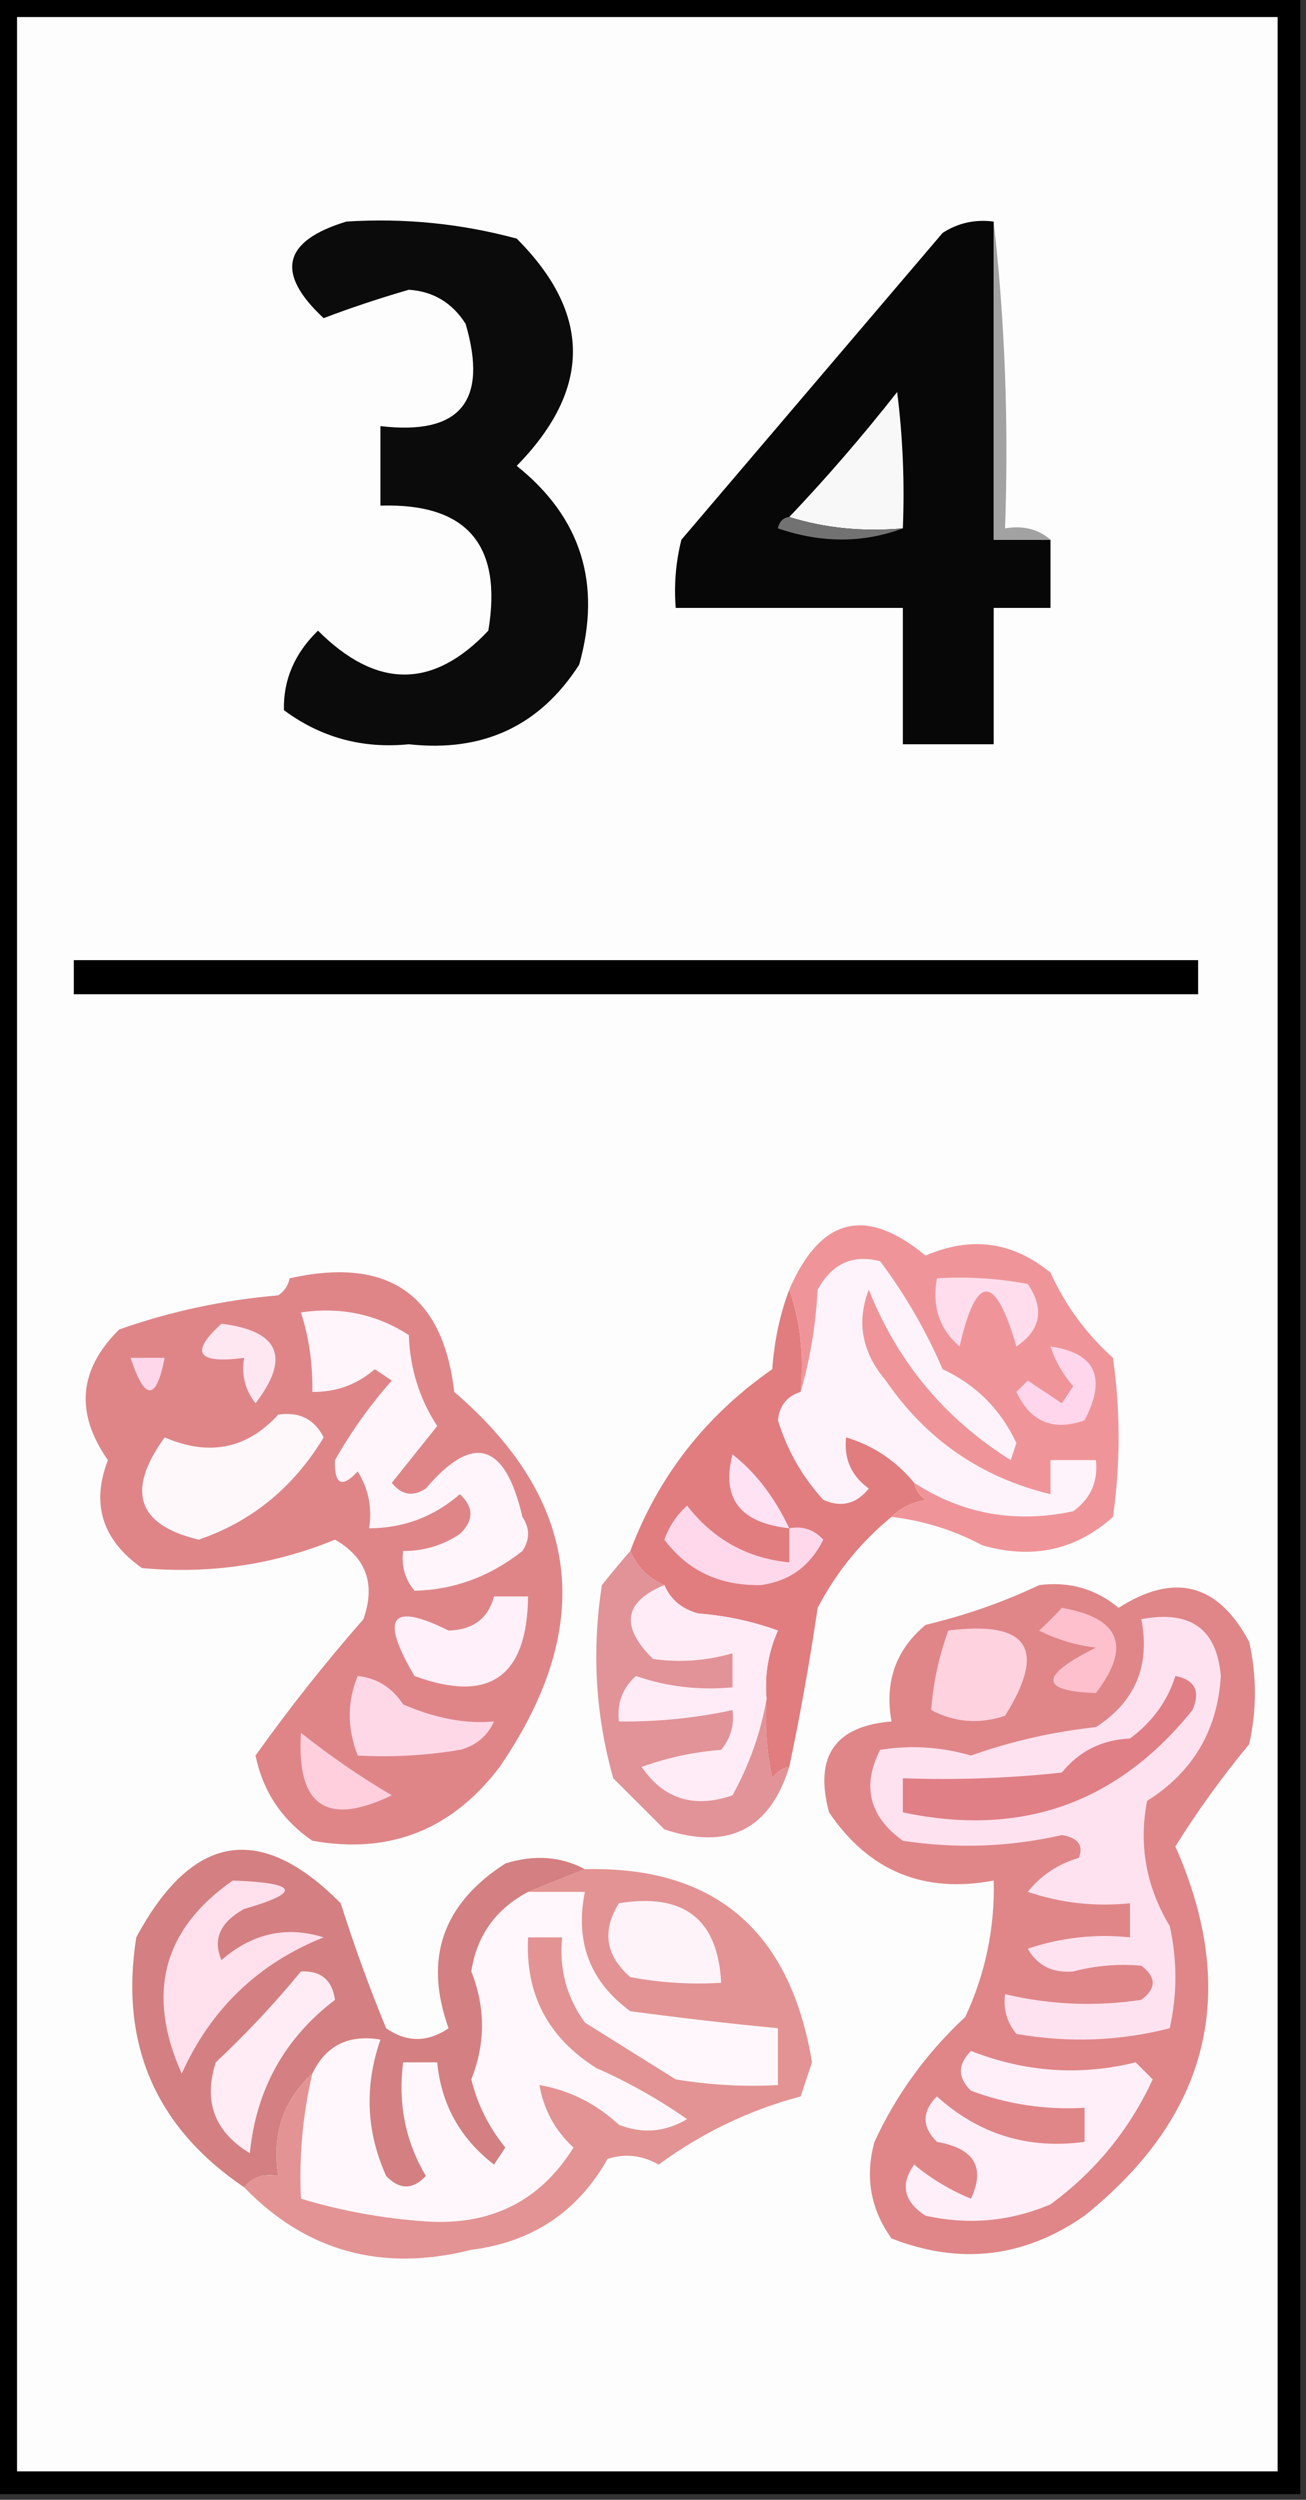 <?xml version="1.0" encoding="UTF-8"?>
<!DOCTYPE svg PUBLIC "-//W3C//DTD SVG 1.1//EN" "http://www.w3.org/Graphics/SVG/1.1/DTD/svg11.dtd">
<svg xmlns="http://www.w3.org/2000/svg" version="1.1" width="115px" height="220px" style="shape-rendering:geometricPrecision; text-rendering:geometricPrecision; image-rendering:optimizeQuality; fill-rule:evenodd; clip-rule:evenodd" xmlns:xlink="http://www.w3.org/1999/xlink">
<rect width="100%" height="100%" fill="#333333" stroke="none"/>
<g><path style="opacity:1" fill="#000000" d="M -0.5,-0.5 C 37.833,-0.5 76.167,-0.5 114.5,-0.5C 114.5,72.833 114.5,146.167 114.5,219.5C 76.167,219.5 37.833,219.5 -0.5,219.5C -0.5,146.167 -0.5,72.833 -0.5,-0.5 Z"/></g>
<g><path style="opacity:1" fill="#fefdfd" d="M 1.5,1.5 C 38.5,1.5 75.5,1.5 112.5,1.5C 112.5,73.5 112.5,145.5 112.5,217.5C 75.5,217.5 38.5,217.5 1.5,217.5C 1.5,145.5 1.5,73.5 1.5,1.5 Z"/></g>
<g><path style="opacity:1" fill="#0b0b0b" d="M 30.5,19.5 C 35.599,19.175 40.599,19.675 45.5,21C 52.099,27.593 52.099,34.26 45.5,41C 51.171,45.53 53.004,51.363 51,58.5C 47.534,63.888 42.534,66.221 36,65.5C 31.918,65.909 28.251,64.909 25,62.5C 24.938,59.839 25.938,57.505 28,55.5C 33.153,60.654 38.153,60.654 43,55.5C 44.262,47.932 41.095,44.265 33.5,44.5C 33.5,42.167 33.5,39.833 33.5,37.5C 40.503,38.327 43.003,35.327 41,28.5C 39.818,26.643 38.151,25.643 36,25.5C 33.322,26.28 30.822,27.113 28.5,28C 24.23,24.034 24.897,21.201 30.5,19.5 Z"/></g>
<g><path style="opacity:1" fill="#070707" d="M 87.5,19.5 C 87.5,28.833 87.5,38.167 87.5,47.5C 89.167,47.5 90.833,47.5 92.5,47.5C 92.5,49.5 92.5,51.5 92.5,53.5C 90.833,53.5 89.167,53.5 87.5,53.5C 87.5,57.5 87.5,61.5 87.5,65.5C 84.833,65.5 82.167,65.5 79.5,65.5C 79.5,61.5 79.5,57.5 79.5,53.5C 72.833,53.5 66.167,53.5 59.5,53.5C 59.338,51.473 59.505,49.473 60,47.5C 67.667,38.5 75.333,29.5 83,20.5C 84.356,19.62 85.856,19.287 87.5,19.5 Z"/></g>
<g><path style="opacity:1" fill="#a2a2a2" d="M 87.5,19.5 C 88.493,28.318 88.827,37.318 88.5,46.5C 90.099,46.232 91.432,46.566 92.5,47.5C 90.833,47.5 89.167,47.5 87.5,47.5C 87.5,38.167 87.5,28.833 87.5,19.5 Z"/></g>
<g><path style="opacity:1" fill="#f8f8f8" d="M 79.5,46.5 C 75.958,46.813 72.625,46.479 69.5,45.5C 72.802,42.026 75.968,38.359 79,34.5C 79.499,38.486 79.665,42.486 79.5,46.5 Z"/></g>
<g><path style="opacity:1" fill="#727272" d="M 69.5,45.5 C 72.625,46.479 75.958,46.813 79.5,46.5C 75.981,47.808 72.315,47.808 68.5,46.5C 68.624,45.893 68.957,45.56 69.5,45.5 Z"/></g>
<g><path style="opacity:1" fill="#000000" d="M 6.5,84.5 C 39.5,84.5 72.5,84.5 105.5,84.5C 105.5,85.5 105.5,86.5 105.5,87.5C 72.5,87.5 39.5,87.5 6.5,87.5C 6.5,86.5 6.5,85.5 6.5,84.5 Z"/></g>
<g><path style="opacity:1" fill="#fff3fb" d="M 80.5,130.5 C 78.873,128.536 76.873,127.203 74.5,126.5C 74.296,128.39 74.963,129.89 76.5,131C 75.407,132.365 74.074,132.699 72.5,132C 70.654,129.976 69.321,127.643 68.5,125C 68.639,123.699 69.305,122.866 70.5,122.5C 71.32,119.695 71.82,116.695 72,113.5C 73.263,111.203 75.097,110.37 77.5,111C 79.697,113.928 81.531,117.095 83,120.5C 85.94,121.868 88.107,124.035 89.5,127C 89.333,127.5 89.167,128 89,128.5C 83.196,124.863 79.029,119.863 76.5,113.5C 75.401,116.359 75.901,119.026 78,121.5C 81.558,126.694 86.391,130.028 92.5,131.5C 92.5,130.5 92.5,129.5 92.5,128.5C 93.833,128.5 95.167,128.5 96.5,128.5C 96.704,130.39 96.037,131.89 94.5,133C 89.413,134.088 84.747,133.254 80.5,130.5 Z"/></g>
<g><path style="opacity:1" fill="#e17d7f" d="M 69.5,113.5 C 70.477,116.287 70.81,119.287 70.5,122.5C 69.305,122.866 68.639,123.699 68.5,125C 69.321,127.643 70.654,129.976 72.5,132C 74.074,132.699 75.407,132.365 76.5,131C 74.963,129.89 74.296,128.39 74.5,126.5C 76.873,127.203 78.873,128.536 80.5,130.5C 80.611,131.117 80.944,131.617 81.5,132C 80.263,132.232 79.263,132.732 78.5,133.5C 75.819,135.688 73.652,138.354 72,141.5C 71.301,146.237 70.468,150.904 69.5,155.5C 68.883,155.611 68.383,155.944 68,156.5C 67.503,154.19 67.337,151.857 67.5,149.5C 67.318,147.409 67.652,145.409 68.5,143.5C 66.234,142.686 63.901,142.186 61.5,142C 60.058,141.623 59.058,140.79 58.5,139.5C 57.1,138.9 56.1,137.9 55.5,136.5C 57.971,129.917 62.137,124.584 68,120.5C 68.186,117.964 68.686,115.631 69.5,113.5 Z"/></g>
<g><path style="opacity:1" fill="#ffe2f3" d="M 69.5,134.5 C 65.163,134.031 63.496,131.865 64.5,128C 66.503,129.551 68.17,131.718 69.5,134.5 Z"/></g>
<g><path style="opacity:1" fill="#ef9599" d="M 78.5,133.5 C 79.263,132.732 80.263,132.232 81.5,132C 80.944,131.617 80.611,131.117 80.5,130.5C 84.747,133.254 89.413,134.088 94.5,133C 96.037,131.89 96.704,130.39 96.5,128.5C 95.167,128.5 93.833,128.5 92.5,128.5C 92.5,129.5 92.5,130.5 92.5,131.5C 86.391,130.028 81.558,126.694 78,121.5C 75.901,119.026 75.401,116.359 76.5,113.5C 79.029,119.863 83.196,124.863 89,128.5C 89.167,128 89.333,127.5 89.5,127C 88.107,124.035 85.94,121.868 83,120.5C 81.531,117.095 79.697,113.928 77.5,111C 75.097,110.37 73.263,111.203 72,113.5C 71.82,116.695 71.32,119.695 70.5,122.5C 70.81,119.287 70.477,116.287 69.5,113.5C 72.233,107.141 76.233,106.141 81.5,110.5C 85.506,108.768 89.173,109.268 92.5,112C 93.796,114.862 95.629,117.362 98,119.5C 98.667,124.167 98.667,128.833 98,133.5C 94.743,136.428 90.909,137.262 86.5,136C 83.978,134.659 81.311,133.826 78.5,133.5 Z"/></g>
<g><path style="opacity:1" fill="#ffd6ec" d="M 92.5,118.5 C 96.474,119.075 97.474,121.242 95.5,125C 92.741,125.977 90.741,125.144 89.5,122.5C 89.833,122.167 90.167,121.833 90.5,121.5C 91.5,122.167 92.5,122.833 93.5,123.5C 93.833,123 94.167,122.5 94.5,122C 93.57,120.923 92.904,119.756 92.5,118.5 Z"/></g>
<g><path style="opacity:1" fill="#ffdded" d="M 82.5,112.5 C 85.187,112.336 87.854,112.503 90.5,113C 91.99,115.2 91.657,117.034 89.5,118.5C 87.63,112.053 85.964,112.053 84.5,118.5C 82.718,116.977 82.051,114.977 82.5,112.5 Z"/></g>
<g><path style="opacity:1" fill="#ffd8eb" d="M 69.5,134.5 C 70.675,134.281 71.675,134.614 72.5,135.5C 71.348,137.825 69.515,139.158 67,139.5C 63.374,139.568 60.541,138.235 58.5,135.5C 58.919,134.328 59.585,133.328 60.5,132.5C 62.797,135.471 65.797,137.138 69.5,137.5C 69.5,136.5 69.5,135.5 69.5,134.5 Z"/></g>
<g><path style="opacity:1" fill="#ffecf6" d="M 58.5,139.5 C 59.058,140.79 60.058,141.623 61.5,142C 63.901,142.186 66.234,142.686 68.5,143.5C 67.652,145.409 67.318,147.409 67.5,149.5C 66.996,152.453 65.996,155.286 64.5,158C 61.107,159.168 58.441,158.334 56.5,155.5C 58.766,154.686 61.099,154.186 63.5,154C 64.337,152.989 64.67,151.822 64.5,150.5C 61.214,151.207 57.881,151.54 54.5,151.5C 54.312,149.897 54.812,148.563 56,147.5C 58.719,148.444 61.553,148.777 64.5,148.5C 64.5,147.5 64.5,146.5 64.5,145.5C 62.181,146.167 59.847,146.334 57.5,146C 54.598,143.136 54.932,140.969 58.5,139.5 Z"/></g>
<g><path style="opacity:1" fill="#df8588" d="M 25.5,112.5 C 34.17,110.568 39.003,113.901 40,122.5C 51.179,132.091 52.512,143.091 44,155.5C 39.799,161.05 34.299,163.217 27.5,162C 24.817,160.155 23.15,157.655 22.5,154.5C 25.413,150.406 28.58,146.406 32,142.5C 33.09,139.421 32.257,137.088 29.5,135.5C 24.102,137.718 18.436,138.551 12.5,138C 9.009,135.539 8.009,132.373 9.5,128.5C 6.593,124.358 6.926,120.524 10.5,117C 15.024,115.409 19.691,114.409 24.5,114C 25.056,113.617 25.389,113.117 25.5,112.5 Z"/></g>
<g><path style="opacity:1" fill="#ffd8e7" d="M 31.5,147.5 C 33.196,147.685 34.529,148.519 35.5,150C 38.342,151.231 41.009,151.731 43.5,151.5C 42.91,152.799 41.91,153.632 40.5,154C 37.518,154.498 34.518,154.665 31.5,154.5C 30.561,152.09 30.561,149.756 31.5,147.5 Z"/></g>
<g><path style="opacity:1" fill="#fff0f9" d="M 43.5,140.5 C 44.5,140.5 45.5,140.5 46.5,140.5C 46.419,147.588 43.086,149.922 36.5,147.5C 33.418,142.302 34.418,140.969 39.5,143.5C 41.653,143.439 42.986,142.439 43.5,140.5 Z"/></g>
<g><path style="opacity:1" fill="#fff5fa" d="M 26.5,115.5 C 30.007,114.994 33.174,115.66 36,117.5C 36.1,120.437 36.933,123.104 38.5,125.5C 37.167,127.167 35.833,128.833 34.5,130.5C 35.365,131.583 36.365,131.749 37.5,131C 41.651,126.111 44.484,126.945 46,133.5C 46.667,134.5 46.667,135.5 46,136.5C 43.132,138.755 39.966,139.922 36.5,140C 35.663,138.989 35.33,137.822 35.5,136.5C 37.308,136.509 38.975,136.009 40.5,135C 41.731,133.817 41.731,132.651 40.5,131.5C 38.184,133.494 35.518,134.494 32.5,134.5C 32.785,132.712 32.452,131.045 31.5,129.5C 30.096,130.999 29.43,130.666 29.5,128.5C 30.921,125.991 32.588,123.657 34.5,121.5C 34,121.167 33.5,120.833 33,120.5C 31.433,121.856 29.6,122.523 27.5,122.5C 27.552,120.097 27.219,117.764 26.5,115.5 Z"/></g>
<g><path style="opacity:1" fill="#fff8fb" d="M 24.5,124.5 C 26.346,124.222 27.68,124.889 28.5,126.5C 25.845,130.899 22.178,133.899 17.5,135.5C 12.085,134.214 11.085,131.214 14.5,126.5C 18.411,128.185 21.745,127.518 24.5,124.5 Z"/></g>
<g><path style="opacity:1" fill="#ffe7f2" d="M 19.5,116.5 C 24.597,117.128 25.597,119.461 22.5,123.5C 21.571,122.311 21.238,120.978 21.5,119.5C 17.36,120.044 16.694,119.044 19.5,116.5 Z"/></g>
<g><path style="opacity:1" fill="#ffd7ea" d="M 11.5,119.5 C 12.5,119.5 13.5,119.5 14.5,119.5C 13.754,123.31 12.754,123.31 11.5,119.5 Z"/></g>
<g><path style="opacity:1" fill="#ffcfde" d="M 26.5,152.5 C 29.011,154.503 31.678,156.336 34.5,158C 28.759,160.767 26.093,158.934 26.5,152.5 Z"/></g>
<g><path style="opacity:1" fill="#e29398" d="M 55.5,136.5 C 56.1,137.9 57.1,138.9 58.5,139.5C 54.932,140.969 54.598,143.136 57.5,146C 59.847,146.334 62.181,146.167 64.5,145.5C 64.5,146.5 64.5,147.5 64.5,148.5C 61.553,148.777 58.719,148.444 56,147.5C 54.812,148.563 54.312,149.897 54.5,151.5C 57.881,151.54 61.214,151.207 64.5,150.5C 64.67,151.822 64.337,152.989 63.5,154C 61.099,154.186 58.766,154.686 56.5,155.5C 58.441,158.334 61.107,159.168 64.5,158C 65.996,155.286 66.996,152.453 67.5,149.5C 67.337,151.857 67.503,154.19 68,156.5C 68.383,155.944 68.883,155.611 69.5,155.5C 67.779,161.027 64.112,162.86 58.5,161C 57,159.5 55.5,158 54,156.5C 52.43,150.947 52.097,145.281 53,139.5C 53.852,138.429 54.685,137.429 55.5,136.5 Z"/></g>
<g><path style="opacity:1" fill="#fff7fb" d="M 46.5,166.5 C 48.167,166.5 49.833,166.5 51.5,166.5C 50.618,170.909 51.952,174.409 55.5,177C 59.832,177.583 64.165,178.083 68.5,178.5C 68.5,180.167 68.5,181.833 68.5,183.5C 65.482,183.665 62.482,183.498 59.5,183C 56.833,181.333 54.167,179.667 51.5,178C 49.887,175.772 49.22,173.272 49.5,170.5C 48.5,170.5 47.5,170.5 46.5,170.5C 46.238,175.476 48.238,179.309 52.5,182C 55.329,183.247 57.995,184.747 60.5,186.5C 58.579,187.641 56.579,187.808 54.5,187C 52.473,185.121 50.14,183.954 47.5,183.5C 47.888,185.685 48.888,187.518 50.5,189C 47.559,193.716 43.226,195.883 37.5,195.5C 33.744,195.246 30.077,194.579 26.5,193.5C 26.323,189.766 26.656,186.099 27.5,182.5C 28.687,180.025 30.687,179.025 33.5,179.5C 32.079,183.588 32.245,187.588 34,191.5C 35.183,192.731 36.349,192.731 37.5,191.5C 35.699,188.465 35.032,185.131 35.5,181.5C 36.5,181.5 37.5,181.5 38.5,181.5C 38.848,185.194 40.515,188.194 43.5,190.5C 43.833,190 44.167,189.5 44.5,189C 43.047,187.217 42.047,185.217 41.5,183C 42.754,179.841 42.754,176.675 41.5,173.5C 41.981,170.348 43.647,168.015 46.5,166.5 Z"/></g>
<g><path style="opacity:1" fill="#d47f81" d="M 51.5,164.5 C 49.833,165.167 48.167,165.833 46.5,166.5C 43.647,168.015 41.981,170.348 41.5,173.5C 42.754,176.675 42.754,179.841 41.5,183C 42.047,185.217 43.047,187.217 44.5,189C 44.167,189.5 43.833,190 43.5,190.5C 40.515,188.194 38.848,185.194 38.5,181.5C 37.5,181.5 36.5,181.5 35.5,181.5C 35.032,185.131 35.699,188.465 37.5,191.5C 36.349,192.731 35.183,192.731 34,191.5C 32.245,187.588 32.079,183.588 33.5,179.5C 30.687,179.025 28.687,180.025 27.5,182.5C 24.925,184.845 23.925,187.845 24.5,191.5C 23.209,191.263 22.209,191.596 21.5,192.5C 13.691,187.211 10.524,179.878 12,170.5C 16.918,161.346 22.918,160.346 30,167.5C 31.18,171.217 32.513,174.884 34,178.5C 35.814,179.76 37.647,179.76 39.5,178.5C 37.301,172.386 38.968,167.553 44.5,164C 47.038,163.204 49.372,163.371 51.5,164.5 Z"/></g>
<g><path style="opacity:1" fill="#ffecf4" d="M 26.5,173.5 C 28.252,173.418 29.252,174.251 29.5,176C 25.057,179.383 22.557,183.883 22,189.5C 18.891,187.614 17.891,184.947 19,181.5C 21.705,178.964 24.205,176.297 26.5,173.5 Z"/></g>
<g><path style="opacity:1" fill="#ffe0ec" d="M 20.5,165.5 C 26.261,165.709 26.595,166.542 21.5,168C 19.384,169.171 18.718,170.671 19.5,172.5C 22.211,170.144 25.211,169.477 28.5,170.5C 22.729,172.807 18.562,176.807 16,182.5C 12.849,175.445 14.349,169.779 20.5,165.5 Z"/></g>
<g><path style="opacity:1" fill="#e39393" d="M 51.5,164.5 C 62.913,164.226 69.579,169.892 71.5,181.5C 71.167,182.5 70.833,183.5 70.5,184.5C 65.967,185.71 61.8,187.71 58,190.5C 56.535,189.67 55.035,189.504 53.5,190C 50.874,194.652 46.874,197.318 41.5,198C 33.626,199.98 26.959,198.146 21.5,192.5C 22.209,191.596 23.209,191.263 24.5,191.5C 23.925,187.845 24.925,184.845 27.5,182.5C 26.656,186.099 26.323,189.766 26.5,193.5C 30.077,194.579 33.744,195.246 37.5,195.5C 43.226,195.883 47.559,193.716 50.5,189C 48.888,187.518 47.888,185.685 47.5,183.5C 50.14,183.954 52.473,185.121 54.5,187C 56.579,187.808 58.579,187.641 60.5,186.5C 57.995,184.747 55.329,183.247 52.5,182C 48.238,179.309 46.238,175.476 46.5,170.5C 47.5,170.5 48.5,170.5 49.5,170.5C 49.22,173.272 49.887,175.772 51.5,178C 54.167,179.667 56.833,181.333 59.5,183C 62.482,183.498 65.482,183.665 68.5,183.5C 68.5,181.833 68.5,180.167 68.5,178.5C 64.165,178.083 59.832,177.583 55.5,177C 51.952,174.409 50.618,170.909 51.5,166.5C 49.833,166.5 48.167,166.5 46.5,166.5C 48.167,165.833 49.833,165.167 51.5,164.5 Z"/></g>
<g><path style="opacity:1" fill="#fff3fa" d="M 54.5,167.5 C 60.223,166.571 63.223,168.904 63.5,174.5C 60.813,174.664 58.146,174.497 55.5,174C 53.316,172.102 52.983,169.936 54.5,167.5 Z"/></g>
<g><path style="opacity:1" fill="#e08688" d="M 91.5,139.5 C 94.157,139.162 96.49,139.829 98.5,141.5C 103.423,138.356 107.257,139.356 110,144.5C 110.667,147.5 110.667,150.5 110,153.5C 107.606,156.385 105.439,159.385 103.5,162.5C 109.169,175.336 106.502,186.169 95.5,195C 90.198,198.691 84.531,199.358 78.5,197C 76.653,194.421 76.153,191.588 77,188.5C 78.922,184.337 81.588,180.67 85,177.5C 86.772,173.687 87.605,169.687 87.5,165.5C 81.339,166.669 76.506,164.669 73,159.5C 71.684,154.576 73.517,151.91 78.5,151.5C 77.875,148.03 78.875,145.196 81.5,143C 85.059,142.148 88.393,140.981 91.5,139.5 Z"/></g>
<g><path style="opacity:1" fill="#ffeff9" d="M 85.5,180.5 C 90.285,182.372 95.118,182.705 100,181.5C 100.5,182 101,182.5 101.5,183C 99.446,187.441 96.446,191.108 92.5,194C 88.961,195.504 85.295,195.837 81.5,195C 79.579,193.759 79.246,192.259 80.5,190.5C 82.001,191.752 83.668,192.752 85.5,193.5C 86.784,190.737 85.784,189.07 82.5,188.5C 81.167,187.167 81.167,185.833 82.5,184.5C 86.2,187.84 90.534,189.174 95.5,188.5C 95.5,187.5 95.5,186.5 95.5,185.5C 92.059,185.699 88.726,185.199 85.5,184C 84.316,182.855 84.316,181.688 85.5,180.5 Z"/></g>
<g><path style="opacity:1" fill="#ffe2f0" d="M 100.5,142.5 C 104.815,141.683 107.149,143.349 107.5,147.5C 107.209,152.288 105.042,155.954 101,158.5C 100.262,162.402 100.928,166.068 103,169.5C 103.667,172.5 103.667,175.5 103,178.5C 98.587,179.632 94.087,179.799 89.5,179C 88.663,177.989 88.33,176.822 88.5,175.5C 92.463,176.44 96.463,176.607 100.5,176C 101.833,175 101.833,174 100.5,173C 98.524,172.812 96.524,172.979 94.5,173.5C 92.681,173.658 91.348,172.991 90.5,171.5C 93.428,170.516 96.428,170.183 99.5,170.5C 99.5,169.5 99.5,168.5 99.5,167.5C 96.428,167.817 93.428,167.484 90.5,166.5C 91.655,165.05 93.155,164.05 95,163.5C 95.432,162.4 94.932,161.733 93.5,161.5C 88.867,162.553 84.201,162.719 79.5,162C 76.542,159.872 75.876,157.206 77.5,154C 80.179,153.566 82.846,153.732 85.5,154.5C 89.049,153.241 92.716,152.407 96.5,152C 99.962,149.761 101.295,146.594 100.5,142.5 Z"/></g>
<g><path style="opacity:1" fill="#e07f86" d="M 103.5,147.5 C 105.225,147.843 105.725,148.843 105,150.5C 98.4,158.71 89.9,161.71 79.5,159.5C 79.5,158.5 79.5,157.5 79.5,156.5C 84.178,156.666 88.845,156.499 93.5,156C 95.026,154.113 97.026,153.113 99.5,153C 101.464,151.549 102.797,149.716 103.5,147.5 Z"/></g>
<g><path style="opacity:1" fill="#fed2df" d="M 83.5,143.5 C 90.536,142.603 92.203,145.103 88.5,151C 86.231,151.758 84.064,151.591 82,150.5C 82.157,148.169 82.657,145.836 83.5,143.5 Z"/></g>
<g><path style="opacity:1" fill="#ffc0cd" d="M 93.5,141.5 C 98.643,142.402 99.643,144.902 96.5,149C 91.504,148.828 91.504,147.495 96.5,145C 94.744,144.798 93.078,144.298 91.5,143.5C 92.243,142.818 92.909,142.151 93.5,141.5 Z"/></g>
</svg>
